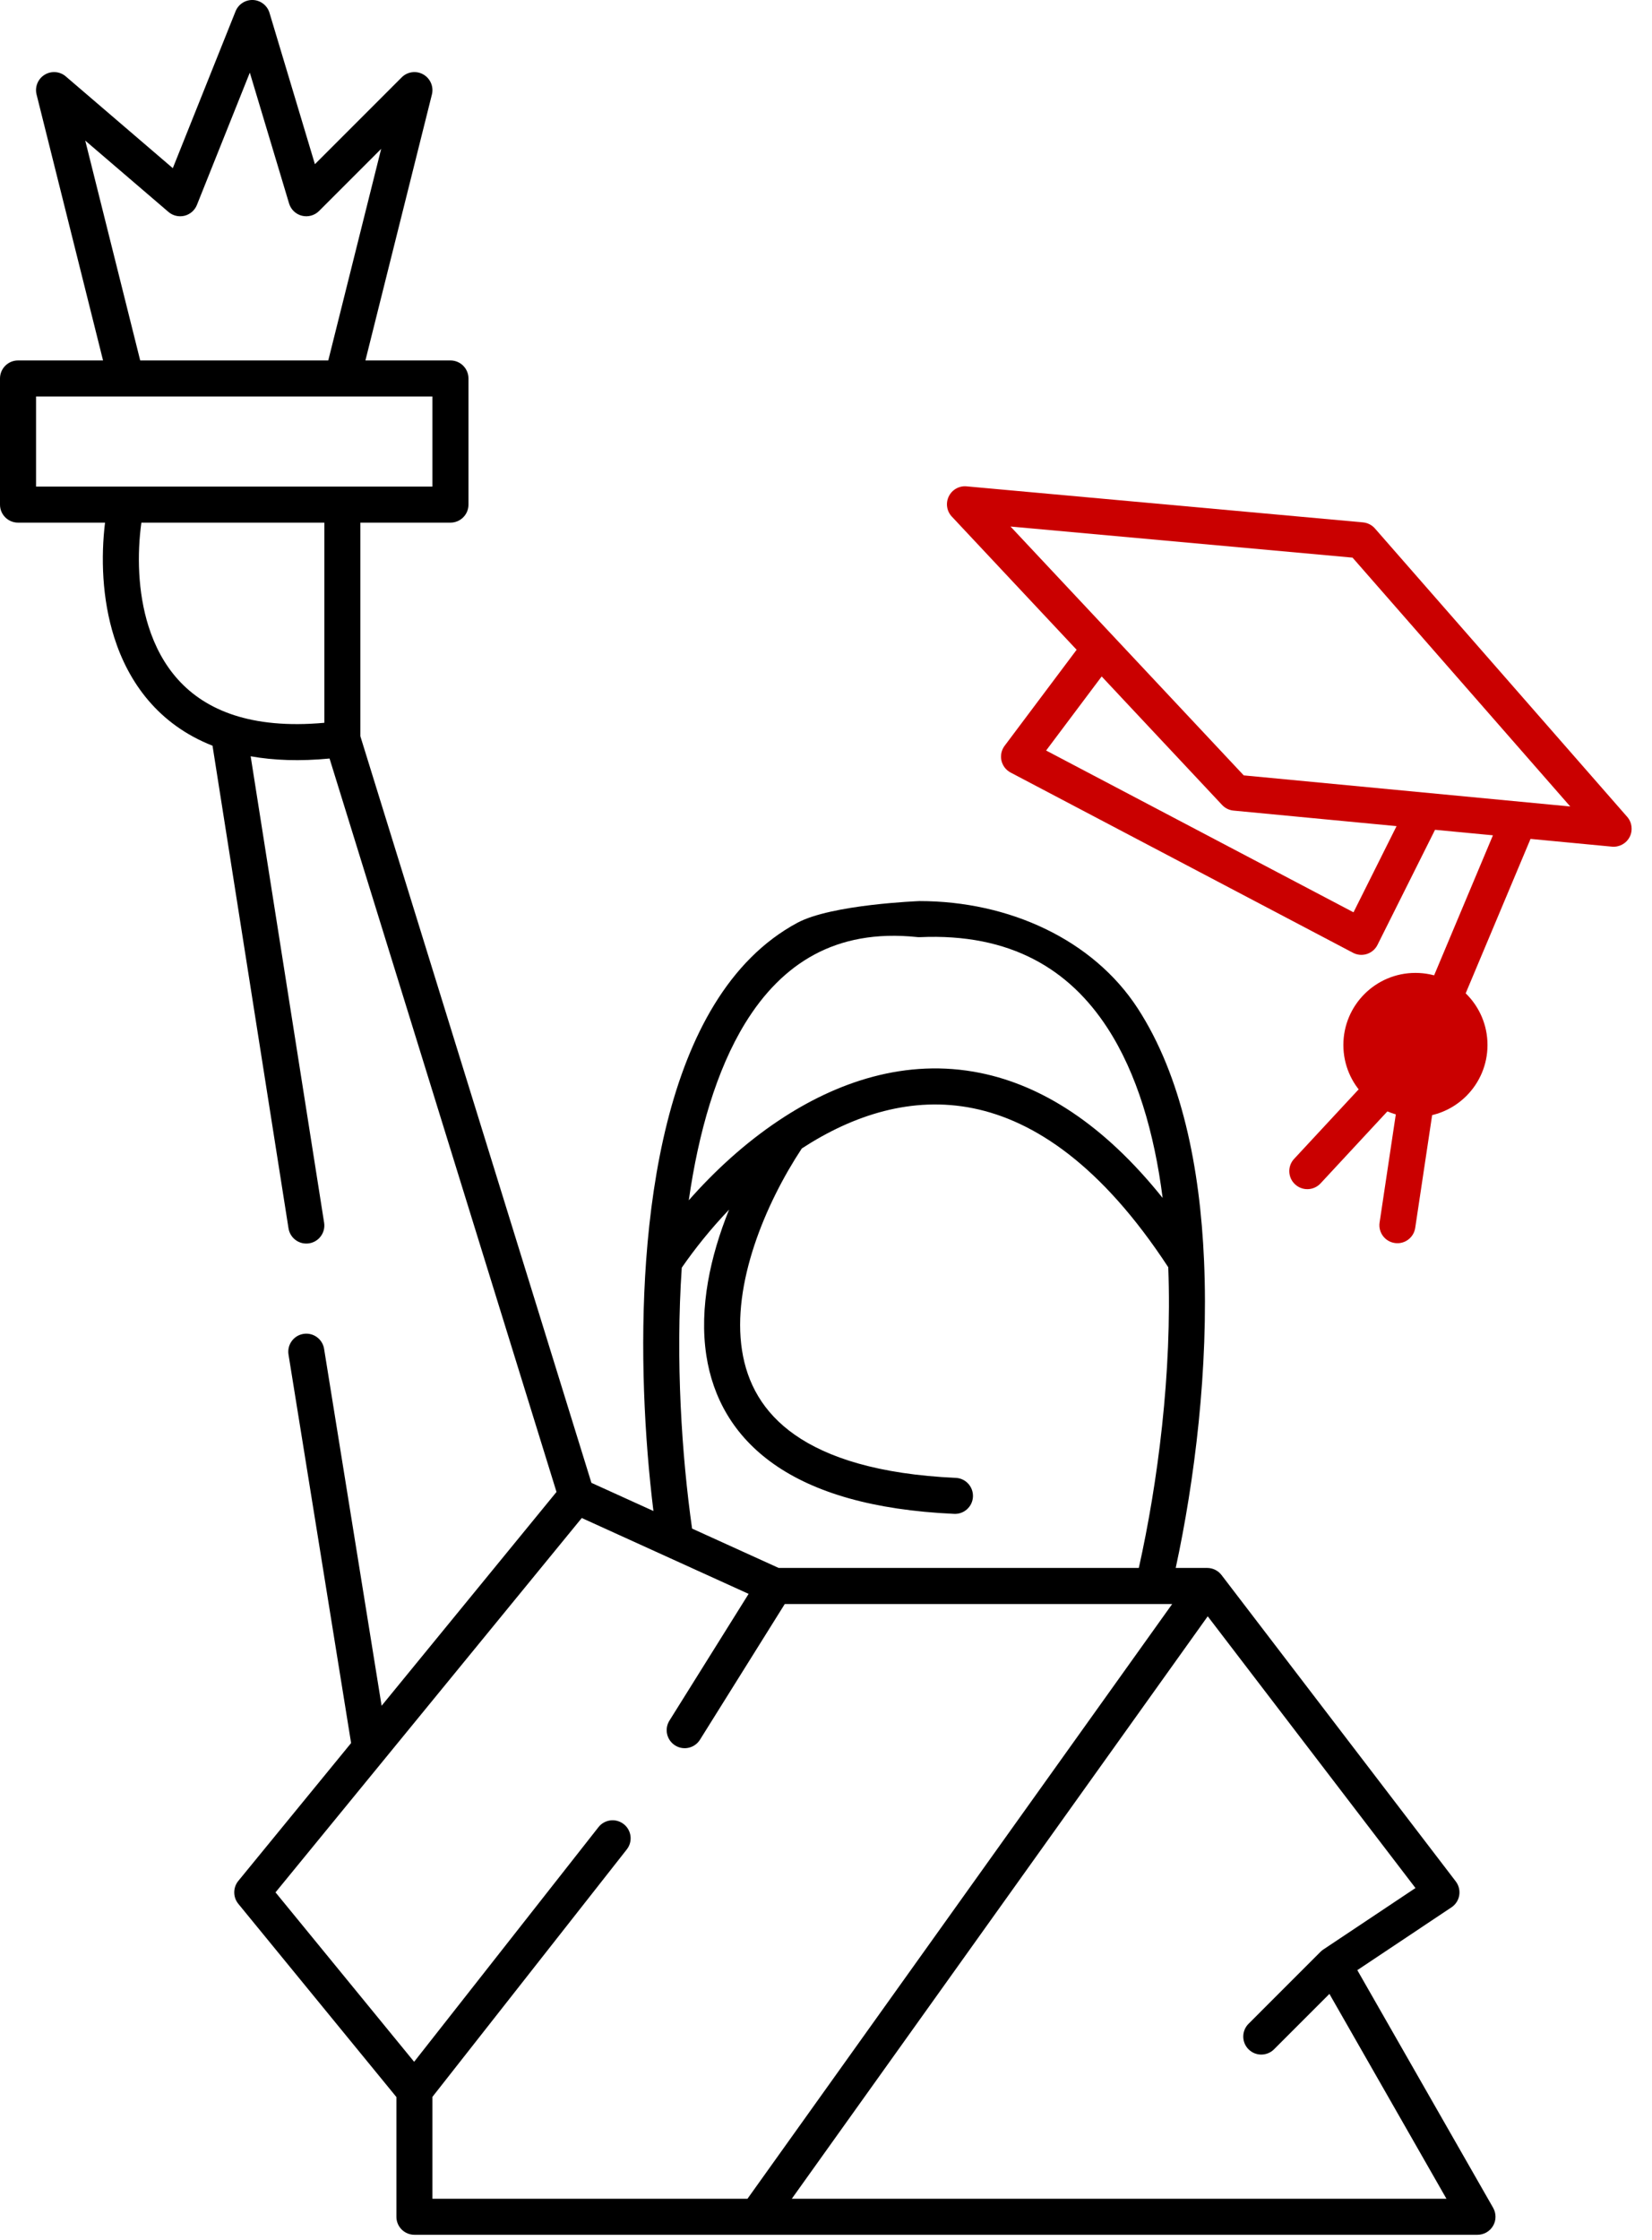 <svg width="45" height="61" viewBox="0 0 45 61" fill="none" xmlns="http://www.w3.org/2000/svg">
<path fill-rule="evenodd" clip-rule="evenodd" d="M6.893 0C7.102 0.01 7.281 0.15 7.341 0.35L8.578 4.471L10.942 2.107C11.098 1.951 11.338 1.918 11.53 2.027C11.722 2.136 11.818 2.359 11.765 2.573L9.954 9.816H12.27C12.541 9.816 12.761 10.036 12.761 10.307V13.743C12.761 14.014 12.541 14.233 12.27 14.233H9.816V20.049L16.11 40.382L17.799 41.149C17.555 39.161 17.428 36.714 17.601 34.321C17.787 31.767 18.317 29.215 19.462 27.351C20.038 26.413 20.778 25.636 21.721 25.13C22.657 24.628 25.031 24.541 25.046 24.539C27.485 24.539 29.774 25.588 30.991 27.461C32.189 29.305 32.688 31.8 32.798 34.335C32.926 37.269 32.537 40.338 32.026 42.7H32.884C33.037 42.7 33.181 42.772 33.274 42.893L39.655 51.237C39.737 51.345 39.771 51.482 39.749 51.616C39.727 51.749 39.65 51.868 39.537 51.943L36.973 53.653L40.673 60.126C40.759 60.278 40.759 60.465 40.671 60.616C40.583 60.767 40.421 60.86 40.246 60.86H11.289C11.018 60.86 10.798 60.641 10.798 60.37V57.109L6.491 51.846C6.344 51.665 6.344 51.405 6.491 51.224L9.564 47.469L7.859 36.889C7.816 36.621 7.998 36.369 8.266 36.326C8.533 36.283 8.785 36.465 8.828 36.733L10.395 46.453L15.159 40.63L8.977 20.657C8.174 20.734 7.46 20.709 6.828 20.596L8.829 33.299C8.871 33.566 8.688 33.818 8.42 33.86C8.152 33.902 7.901 33.719 7.859 33.451L5.789 20.308C4.312 19.728 3.499 18.583 3.11 17.354C2.776 16.298 2.748 15.168 2.861 14.233H0.491C0.22 14.233 0 14.014 0 13.743V10.307C0 10.036 0.22 9.816 0.491 9.816H2.807L0.996 2.573C0.944 2.366 1.033 2.149 1.214 2.037C1.396 1.924 1.63 1.942 1.792 2.081L4.707 4.58L6.416 0.309C6.493 0.115 6.685 -0.009 6.893 0ZM3.819 9.816H8.942L10.383 4.054L8.691 5.746C8.569 5.868 8.391 5.917 8.224 5.875C8.056 5.833 7.923 5.705 7.874 5.54L6.805 1.978L5.364 5.581C5.305 5.728 5.179 5.838 5.025 5.876C4.871 5.913 4.709 5.875 4.589 5.772L2.322 3.829L3.819 9.816ZM3.851 14.233C3.734 15.082 3.749 16.119 4.046 17.058C4.386 18.13 5.082 19.056 6.38 19.477C7.019 19.684 7.824 19.776 8.835 19.684V14.233H3.851ZM15.847 41.34L7.505 51.535L11.281 56.149L16.302 49.759C16.469 49.546 16.778 49.509 16.991 49.677C17.204 49.844 17.241 50.153 17.073 50.366L11.779 57.104V59.879H20.361L31.93 43.682H21.377L19.067 47.378C18.923 47.608 18.62 47.678 18.391 47.534C18.161 47.39 18.091 47.087 18.235 46.858L20.392 43.406L15.847 41.34ZM21.211 42.7H31.021C31.532 40.41 31.933 37.389 31.823 34.511C30.009 31.738 28.176 30.52 26.51 30.182C24.85 29.845 23.249 30.358 21.841 31.276C20.839 32.795 19.933 34.974 20.212 36.772C20.35 37.66 20.775 38.46 21.649 39.073C22.538 39.696 23.929 40.151 26.035 40.247C26.306 40.259 26.515 40.489 26.503 40.76C26.491 41.03 26.261 41.24 25.991 41.227C23.778 41.127 22.182 40.645 21.086 39.877C19.975 39.098 19.417 38.052 19.242 36.923C19.039 35.614 19.35 34.204 19.86 32.942C19.362 33.464 18.927 34.007 18.571 34.523C18.4 37.047 18.569 39.633 18.852 41.628L21.211 42.7ZM18.762 32.688C19.451 31.905 20.281 31.136 21.216 30.513C22.778 29.471 24.674 28.808 26.705 29.22C28.373 29.559 30.056 30.608 31.67 32.624C31.442 30.843 30.969 29.23 30.167 27.996C29.133 26.404 27.533 25.409 25.054 25.522C25.029 25.523 25.004 25.522 24.98 25.519C23.854 25.401 22.938 25.591 22.185 25.995C21.428 26.401 20.805 27.04 20.298 27.865C19.513 29.145 19.027 30.838 18.762 32.688ZM32.898 44.017L38.557 51.417L36.048 53.09C36.021 53.108 35.996 53.128 35.973 53.151L34.01 55.114C33.818 55.306 33.818 55.617 34.01 55.809C34.201 56 34.512 56 34.704 55.809L36.213 54.3L39.401 59.879H21.568L32.898 44.017ZM0.982 10.798V13.252H11.779V10.798H0.982Z" fill="black"/>
<path fill-rule="evenodd" clip-rule="evenodd" d="M25.845 13.518C25.934 13.335 26.127 13.226 26.33 13.245L37.128 14.226C37.253 14.238 37.37 14.297 37.453 14.392L44.324 22.245C44.456 22.396 44.483 22.613 44.392 22.792C44.3 22.971 44.108 23.076 43.908 23.057L41.691 22.846L39.278 28.591L38.55 33.439C38.51 33.707 38.26 33.892 37.992 33.851C37.724 33.811 37.539 33.561 37.58 33.293L38.08 29.956L35.971 32.228C35.786 32.426 35.476 32.438 35.277 32.253C35.078 32.069 35.067 31.758 35.251 31.56L38.382 28.188L40.667 22.748L39.09 22.598L37.522 25.733C37.463 25.851 37.359 25.94 37.234 25.98C37.108 26.021 36.972 26.009 36.855 25.947L27.529 21.039C27.402 20.972 27.311 20.853 27.279 20.713C27.248 20.573 27.279 20.425 27.365 20.311L29.327 17.695L25.928 14.069C25.788 13.921 25.755 13.701 25.845 13.518ZM30.009 18.422L28.496 20.439L36.869 24.845L38.042 22.498L33.601 22.075C33.482 22.064 33.371 22.009 33.29 21.922L30.009 18.422ZM27.526 14.339L33.879 21.116L42.773 21.963L36.843 15.186L27.526 14.339Z" fill="#CA0000"/>
<path d="M40.519 28.458C40.519 29.542 39.64 30.421 38.556 30.421C37.472 30.421 36.593 29.542 36.593 28.458C36.593 27.374 37.472 26.495 38.556 26.495C39.64 26.495 40.519 27.374 40.519 28.458Z" fill="#CA0000"/>
</svg>
